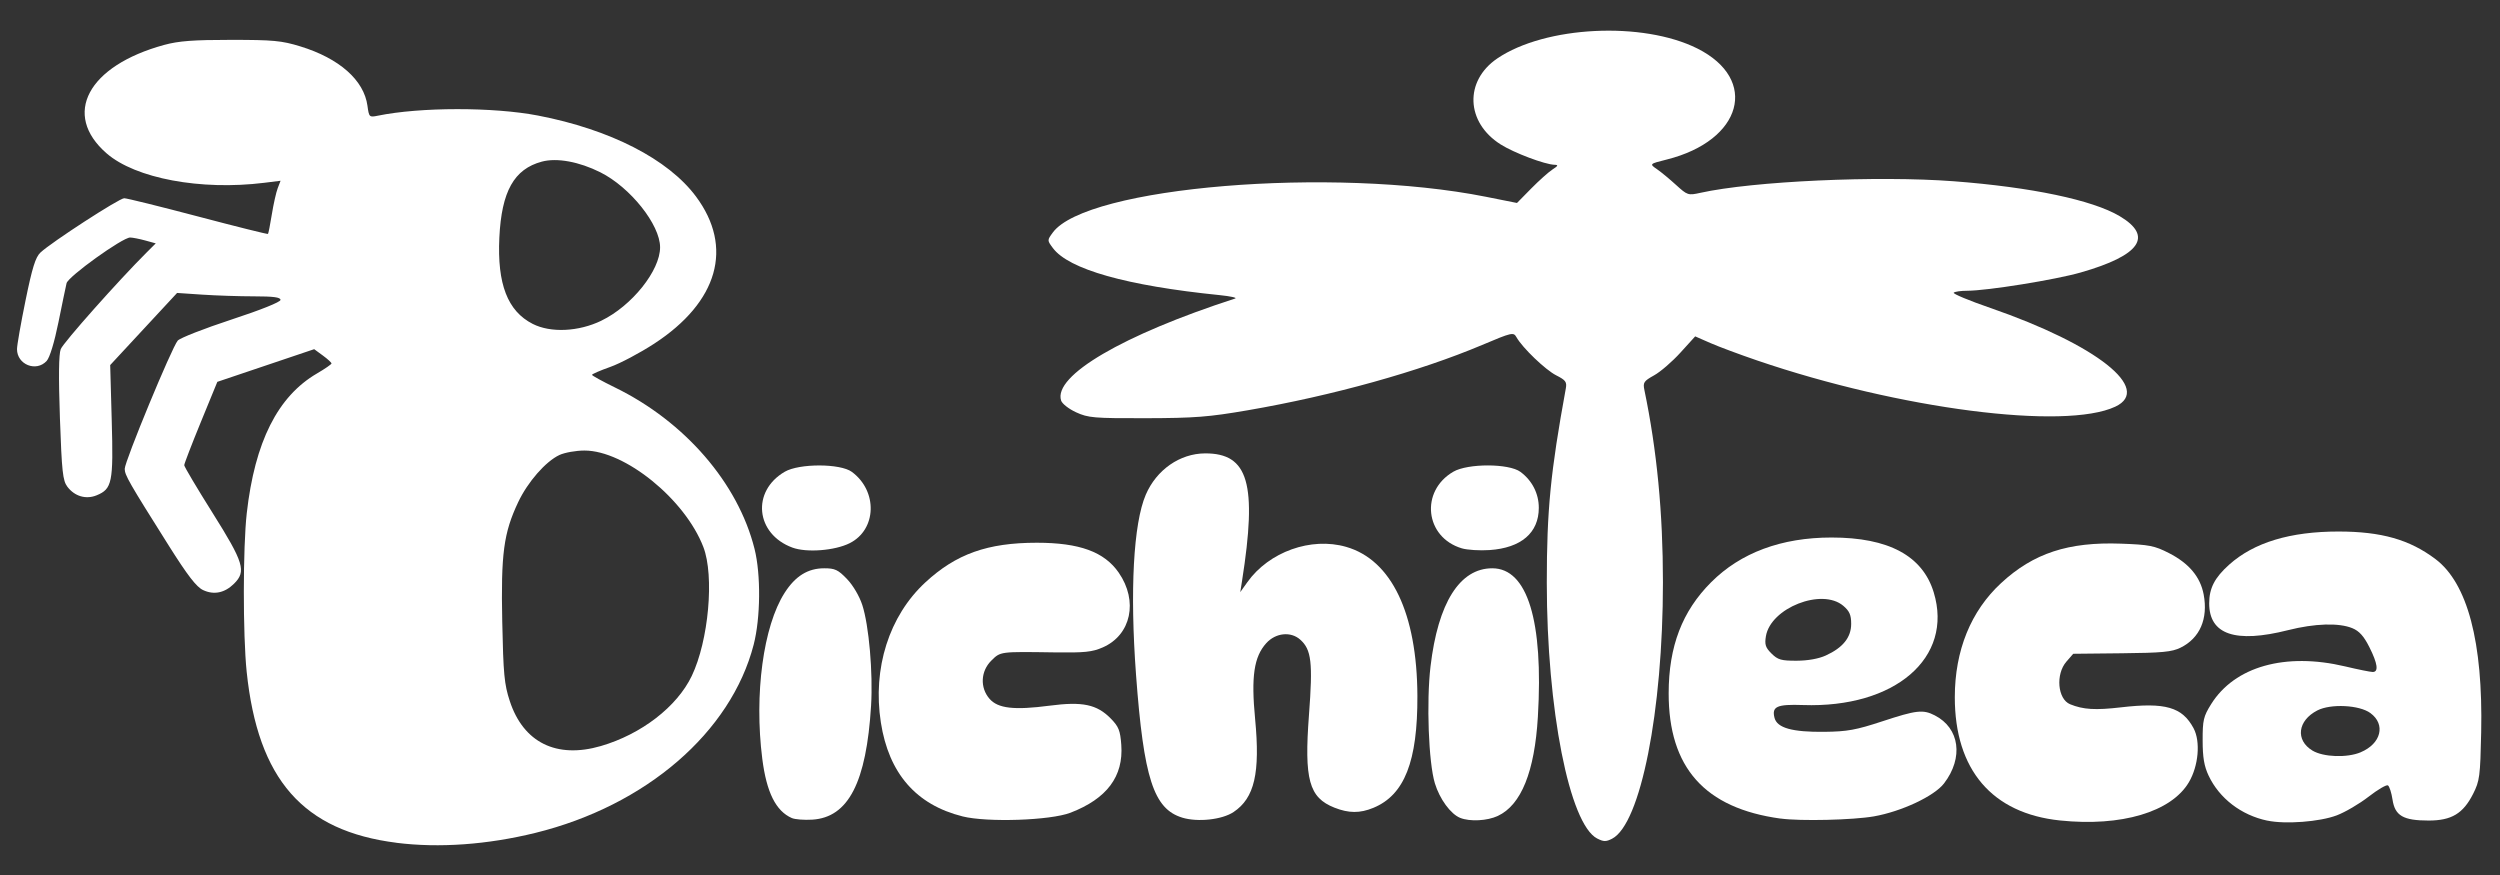<?xml version="1.0" encoding="UTF-8" standalone="no"?>
<!-- Created with Inkscape (http://www.inkscape.org/) -->

<svg
   width="500"
   height="175"
   viewBox="0 0 132.292 46.302"
   version="1.1"
   id="svg1"
   inkscape:version="1.4 (86a8ad7, 2024-10-11)"
   sodipodi:docname="bichilogo-blanco.svg"
   xmlns:inkscape="http://www.inkscape.org/namespaces/inkscape"
   xmlns:sodipodi="http://sodipodi.sourceforge.net/DTD/sodipodi-0.dtd"
   xmlns="http://www.w3.org/2000/svg"
   xmlns:svg="http://www.w3.org/2000/svg">
  <rect x="0" y="0" width="132.292" height="46.302" fill="#333333" stroke="none"/>
  <sodipodi:namedview
     id="namedview1"
     pagecolor="#ffffff"
     bordercolor="#000000"
     borderopacity="0.25"
     inkscape:showpageshadow="2"
     inkscape:pageopacity="0.0"
     inkscape:pagecheckerboard="0"
     inkscape:deskcolor="#d1d1d1"
     inkscape:document-units="mm"
     inkscape:zoom="1.3772587"
     inkscape:cx="170.6288"
     inkscape:cy="236.33904"
     inkscape:window-width="1634"
     inkscape:window-height="973"
     inkscape:window-x="226"
     inkscape:window-y="1350"
     inkscape:window-maximized="0"
     inkscape:current-layer="layer1" />
  <defs
     id="defs1" />
  <g
     inkscape:label="Capa 1"
     inkscape:groupmode="layer"
     id="layer1">
    <g
       id="g14"
       transform="matrix(1.061,0,0,1.05,3.356,-59.326)"
       style="display:inline">
      <rect
         style="display:none;fill:#000000;fill-opacity:1;stroke-width:0.228"
         id="rect1"
         width="124.647"
         height="44.114"
         x="-3.162"
         y="56.523" />
      <g
         id="g13"
         transform="matrix(1.223,0,0,1.223,-9.727,-15.594)">
        <path
           style="fill:#ffffff;fill-opacity:1;stroke-width:0.116"
           d="m 21.545,93.679 c -3.823,-0.486 -5.662,-2.606 -6.119,-7.053 -0.155,-1.513 -0.153,-5.121 0.004,-6.528 0.328,-2.939 1.261,-4.815 2.865,-5.76 0.324,-0.191 0.589,-0.376 0.591,-0.411 0.001,-0.036 -0.157,-0.183 -0.352,-0.327 l -0.354,-0.262 -1.975,0.673 -1.975,0.673 -0.675,1.663 c -0.371,0.915 -0.675,1.712 -0.675,1.772 0,0.06 0.52,0.944 1.155,1.965 1.276,2.051 1.384,2.41 0.876,2.918 -0.383,0.383 -0.821,0.473 -1.264,0.262 -0.271,-0.129 -0.627,-0.596 -1.4,-1.835 -1.624,-2.604 -1.794,-2.903 -1.794,-3.16 0,-0.309 1.929,-5.021 2.163,-5.285 0.097,-0.109 1.08,-0.498 2.183,-0.864 1.198,-0.397 2.007,-0.725 2.007,-0.812 0,-0.108 -0.283,-0.147 -1.08,-0.147 -0.594,0 -1.543,-0.032 -2.108,-0.07 l -1.029,-0.07 -1.364,1.486 -1.364,1.486 0.063,2.29 c 0.071,2.546 0.017,2.815 -0.616,3.077 -0.434,0.18 -0.898,0.042 -1.194,-0.355 -0.187,-0.25 -0.226,-0.618 -0.303,-2.823 -0.059,-1.712 -0.048,-2.636 0.034,-2.847 0.105,-0.268 2.362,-2.834 3.5,-3.98 l 0.374,-0.377 -0.432,-0.12 c -0.238,-0.066 -0.513,-0.12 -0.612,-0.121 -0.312,-0.001 -2.529,1.608 -2.593,1.883 -0.033,0.139 -0.182,0.866 -0.332,1.614 -0.165,0.822 -0.354,1.451 -0.479,1.588 -0.424,0.469 -1.21,0.154 -1.21,-0.486 0,-0.16 0.157,-1.065 0.349,-2.012 0.272,-1.343 0.405,-1.775 0.606,-1.967 0.446,-0.424 3.214,-2.239 3.416,-2.239 0.106,8.7e-5 1.461,0.339 3.011,0.752 1.551,0.414 2.834,0.737 2.853,0.719 0.019,-0.019 0.089,-0.382 0.157,-0.807 0.068,-0.425 0.176,-0.911 0.24,-1.079 l 0.116,-0.305 -0.667,0.084 c -2.583,0.324 -5.249,-0.179 -6.427,-1.213 -1.826,-1.603 -0.77,-3.609 2.352,-4.47 0.586,-0.161 1.183,-0.207 2.715,-0.207 1.728,0 2.068,0.032 2.83,0.268 1.592,0.493 2.6,1.393 2.741,2.45 0.063,0.468 0.074,0.479 0.423,0.407 1.729,-0.358 4.712,-0.36 6.531,-0.006 2.946,0.574 5.309,1.797 6.442,3.335 1.541,2.09 0.907,4.346 -1.704,6.066 -0.579,0.381 -1.386,0.813 -1.794,0.959 -0.408,0.146 -0.741,0.292 -0.741,0.325 0,0.032 0.416,0.263 0.924,0.514 2.857,1.406 5.032,3.944 5.704,6.657 0.262,1.059 0.246,2.846 -0.035,3.947 -0.924,3.611 -4.394,6.635 -8.903,7.757 -1.953,0.486 -3.93,0.629 -5.661,0.409 z m 8.325,-3.987 c 1.65,-0.485 3.105,-1.619 3.707,-2.888 0.689,-1.454 0.927,-4.124 0.473,-5.314 -0.749,-1.968 -3.198,-3.975 -4.848,-3.975 -0.348,0 -0.808,0.083 -1.022,0.184 -0.562,0.267 -1.29,1.108 -1.681,1.943 -0.593,1.268 -0.707,2.127 -0.65,4.92 0.044,2.165 0.083,2.585 0.307,3.275 0.555,1.711 1.906,2.386 3.714,1.855 z m 0.023,-17.53 c 1.241,-0.607 2.393,-2.062 2.393,-3.022 0,-0.932 -1.217,-2.475 -2.439,-3.092 -0.865,-0.437 -1.77,-0.604 -2.381,-0.439 -1.135,0.306 -1.645,1.226 -1.735,3.131 -0.091,1.913 0.336,3.029 1.36,3.556 0.733,0.377 1.871,0.323 2.803,-0.133 z"
           id="path1" />
        <path
           style="fill:#ffffff;fill-opacity:1;stroke-width:0.116"
           d="m 37.66,92.66 c -0.653,-0.288 -1.033,-1.059 -1.207,-2.446 -0.333,-2.655 0.042,-5.465 0.912,-6.837 0.438,-0.69 0.948,-1.01 1.613,-1.01 0.44,-2.65e-4 0.566,0.06 0.929,0.441 0.245,0.257 0.505,0.703 0.624,1.069 0.271,0.836 0.441,2.795 0.359,4.15 -0.191,3.167 -0.926,4.607 -2.4,4.698 -0.329,0.02 -0.702,-0.009 -0.829,-0.065 z"
           id="path3" />
        <path
           style="fill:#ffffff;fill-opacity:1;stroke-width:0.116"
           d="m 44.621,92.591 c -1.896,-0.48 -3.009,-1.773 -3.332,-3.87 -0.343,-2.232 0.335,-4.389 1.813,-5.772 1.255,-1.174 2.538,-1.635 4.546,-1.635 1.739,0 2.753,0.374 3.341,1.232 0.802,1.17 0.507,2.569 -0.651,3.081 -0.431,0.191 -0.742,0.223 -1.975,0.205 -2.223,-0.033 -2.193,-0.037 -2.569,0.339 -0.436,0.436 -0.468,1.116 -0.074,1.573 0.343,0.399 1.002,0.476 2.451,0.284 1.343,-0.178 1.928,-0.053 2.494,0.53 0.324,0.334 0.386,0.492 0.429,1.085 0.094,1.299 -0.586,2.218 -2.071,2.796 -0.818,0.319 -3.393,0.407 -4.403,0.152 z"
           id="path5" />
        <path
           style="fill:#ffffff;fill-opacity:1;stroke-width:0.116"
           d="m 37.681,81.514 c -1.503,-0.561 -1.677,-2.323 -0.31,-3.126 0.591,-0.347 2.266,-0.344 2.735,0.006 1.061,0.791 1.015,2.376 -0.085,2.937 -0.607,0.309 -1.759,0.4 -2.34,0.183 z"
           id="path6" />
        <path
           style="fill:#ffffff;fill-opacity:1;stroke-width:0.116"
           d="m 53.581,92.642 c -1.168,-0.357 -1.574,-1.623 -1.886,-5.886 -0.254,-3.47 -0.106,-6.233 0.396,-7.418 0.436,-1.028 1.389,-1.701 2.418,-1.706 1.772,-0.008 2.132,1.247 1.509,5.254 l -0.072,0.462 0.29,-0.411 c 0.882,-1.25 2.597,-1.869 4.027,-1.453 1.851,0.538 2.892,2.737 2.906,6.139 0.011,2.704 -0.526,4.085 -1.795,4.615 -0.547,0.229 -1.005,0.226 -1.59,-0.008 -1.036,-0.415 -1.236,-1.153 -1.036,-3.826 0.161,-2.157 0.101,-2.683 -0.356,-3.096 -0.385,-0.348 -1.003,-0.283 -1.386,0.145 -0.502,0.562 -0.621,1.373 -0.455,3.121 0.211,2.233 -0.023,3.258 -0.878,3.837 -0.467,0.316 -1.458,0.426 -2.092,0.232 z"
           id="path7" />
        <path
           style="fill:#ffffff;fill-opacity:1;stroke-width:0.116"
           d="m 64.914,92.652 c -0.388,-0.157 -0.838,-0.778 -1.032,-1.424 -0.257,-0.854 -0.349,-3.351 -0.178,-4.816 0.306,-2.624 1.191,-4.045 2.519,-4.045 1.434,0 2.092,2.167 1.859,6.123 -0.133,2.262 -0.68,3.63 -1.632,4.081 -0.431,0.205 -1.138,0.242 -1.536,0.081 z"
           id="path8" />
        <path
           style="fill:#ffffff;fill-opacity:1;stroke-width:0.116"
           d="m 70.501,93.503 c -1.133,-0.594 -2.055,-5.322 -2.055,-10.541 0,-2.989 0.152,-4.561 0.776,-8.008 0.048,-0.266 -0.007,-0.341 -0.392,-0.538 -0.439,-0.224 -1.375,-1.132 -1.622,-1.573 -0.119,-0.213 -0.181,-0.199 -1.403,0.323 -2.549,1.088 -6.093,2.086 -9.547,2.688 -1.594,0.278 -2.166,0.323 -4.159,0.328 -2.127,0.005 -2.353,-0.014 -2.848,-0.243 -0.298,-0.138 -0.571,-0.354 -0.612,-0.485 -0.324,-1.022 2.516,-2.704 7.099,-4.204 0.095,-0.031 -0.191,-0.094 -0.635,-0.14 -3.791,-0.388 -6.154,-1.062 -6.8,-1.941 -0.233,-0.317 -0.233,-0.318 -0.005,-0.635 1.364,-1.891 11.422,-2.732 17.662,-1.477 l 1.27,0.256 0.579,-0.595 c 0.319,-0.327 0.709,-0.68 0.868,-0.784 0.233,-0.152 0.249,-0.19 0.083,-0.195 -0.396,-0.012 -1.648,-0.489 -2.195,-0.838 -1.423,-0.907 -1.489,-2.618 -0.136,-3.545 1.953,-1.338 5.929,-1.537 8.158,-0.408 2.521,1.278 1.836,3.792 -1.247,4.574 -0.719,0.182 -0.716,0.18 -0.383,0.412 0.155,0.108 0.497,0.394 0.76,0.636 0.465,0.427 0.493,0.436 0.991,0.325 2.145,-0.481 7.233,-0.715 10.333,-0.477 3.168,0.244 5.651,0.771 6.761,1.434 1.39,0.832 0.855,1.619 -1.579,2.324 -1.039,0.301 -3.815,0.753 -4.632,0.754 -0.259,3.44e-4 -0.507,0.036 -0.551,0.08 -0.044,0.044 0.632,0.328 1.501,0.631 4.33,1.513 6.617,3.34 5.089,4.065 -2.058,0.977 -8.793,0.1 -14.596,-1.9 -0.709,-0.244 -1.57,-0.568 -1.913,-0.72 l -0.624,-0.276 -0.603,0.671 c -0.332,0.369 -0.813,0.79 -1.071,0.934 -0.425,0.239 -0.462,0.296 -0.396,0.612 0.509,2.473 0.755,5.054 0.755,7.916 0,5.315 -0.913,9.967 -2.075,10.568 -0.248,0.128 -0.346,0.126 -0.607,-0.01 z"
           id="path9" />
        <path
           style="fill:#ffffff;fill-opacity:1;stroke-width:0.116"
           d="m 64.981,81.545 c -1.504,-0.453 -1.712,-2.355 -0.346,-3.158 0.591,-0.347 2.266,-0.344 2.735,0.006 0.478,0.357 0.75,0.893 0.75,1.483 0,1.028 -0.717,1.651 -2.006,1.74 -0.401,0.028 -0.91,-0.004 -1.133,-0.071 z"
           id="path10" />
        <path
           style="fill:#ffffff;fill-opacity:1;stroke-width:0.116"
           d="m 77.977,92.681 c -3.09,-0.427 -4.566,-2.101 -4.561,-5.169 0.003,-1.93 0.551,-3.375 1.731,-4.569 1.206,-1.219 2.867,-1.843 4.91,-1.844 2.327,-5.29e-4 3.714,0.752 4.169,2.262 0.81,2.693 -1.581,4.773 -5.334,4.641 -1.061,-0.037 -1.277,0.06 -1.16,0.526 0.105,0.418 0.721,0.593 2.036,0.578 0.932,-0.011 1.287,-0.076 2.355,-0.431 1.398,-0.465 1.665,-0.496 2.145,-0.247 1.016,0.525 1.18,1.746 0.377,2.804 -0.397,0.523 -1.732,1.157 -2.86,1.358 -0.85,0.151 -2.995,0.202 -3.808,0.089 z m 1.848,-6.721 c 0.698,-0.322 1.034,-0.746 1.034,-1.302 0,-0.368 -0.068,-0.527 -0.321,-0.744 -0.87,-0.748 -2.967,0.086 -3.157,1.255 -0.056,0.343 -0.016,0.466 0.23,0.712 0.257,0.257 0.395,0.297 1.025,0.295 0.458,-0.002 0.898,-0.081 1.189,-0.216 z"
           id="path11" />
        <path
           style="fill:#ffffff;fill-opacity:1;stroke-width:0.116"
           d="M 89.377,92.759 C 86.604,92.468 85.084,90.67 85.085,87.681 c 7.93e-4,-1.928 0.653,-3.552 1.892,-4.708 1.316,-1.228 2.738,-1.7 4.885,-1.621 1.152,0.042 1.365,0.084 1.953,0.387 0.817,0.421 1.282,0.98 1.418,1.705 0.188,1.004 -0.155,1.803 -0.942,2.194 -0.353,0.176 -0.749,0.214 -2.4,0.231 l -1.977,0.021 -0.279,0.324 c -0.446,0.519 -0.358,1.545 0.151,1.755 0.535,0.221 1.03,0.251 2.076,0.128 1.808,-0.213 2.498,-0.011 2.96,0.862 0.289,0.547 0.202,1.552 -0.192,2.225 -0.718,1.226 -2.755,1.837 -5.253,1.575 z"
           id="path12" />
        <path
           style="fill:#ffffff;fill-opacity:1;stroke-width:0.116"
           d="m 97.829,92.766 c -1.063,-0.226 -1.954,-0.916 -2.392,-1.851 -0.184,-0.393 -0.244,-0.748 -0.245,-1.453 -0.002,-0.838 0.034,-0.991 0.347,-1.498 0.959,-1.551 3.025,-2.138 5.463,-1.554 0.528,0.127 1.035,0.23 1.126,0.23 0.248,0 0.202,-0.345 -0.14,-1.03 -0.223,-0.447 -0.41,-0.657 -0.689,-0.774 -0.547,-0.229 -1.532,-0.198 -2.623,0.08 -2.148,0.549 -3.217,0.182 -3.217,-1.105 0,-0.623 0.223,-1.059 0.815,-1.594 1.011,-0.914 2.489,-1.366 4.46,-1.365 1.746,0.001 2.896,0.331 3.953,1.136 1.308,0.996 1.942,3.423 1.864,7.135 -0.038,1.819 -0.062,2.006 -0.33,2.541 -0.406,0.811 -0.879,1.098 -1.813,1.098 -1.035,0 -1.373,-0.197 -1.472,-0.86 -0.043,-0.287 -0.127,-0.552 -0.188,-0.589 -0.06,-0.037 -0.414,0.172 -0.787,0.465 -0.373,0.293 -0.957,0.639 -1.299,0.77 -0.699,0.267 -2.095,0.374 -2.834,0.216 z m 3.805,-2.817 c 0.837,-0.354 1.033,-1.146 0.399,-1.616 -0.449,-0.334 -1.616,-0.393 -2.162,-0.11 -0.807,0.418 -0.905,1.226 -0.201,1.656 0.444,0.27 1.41,0.305 1.964,0.071 z"
           id="path13" />
      </g>
    </g>
  </g>
</svg>
